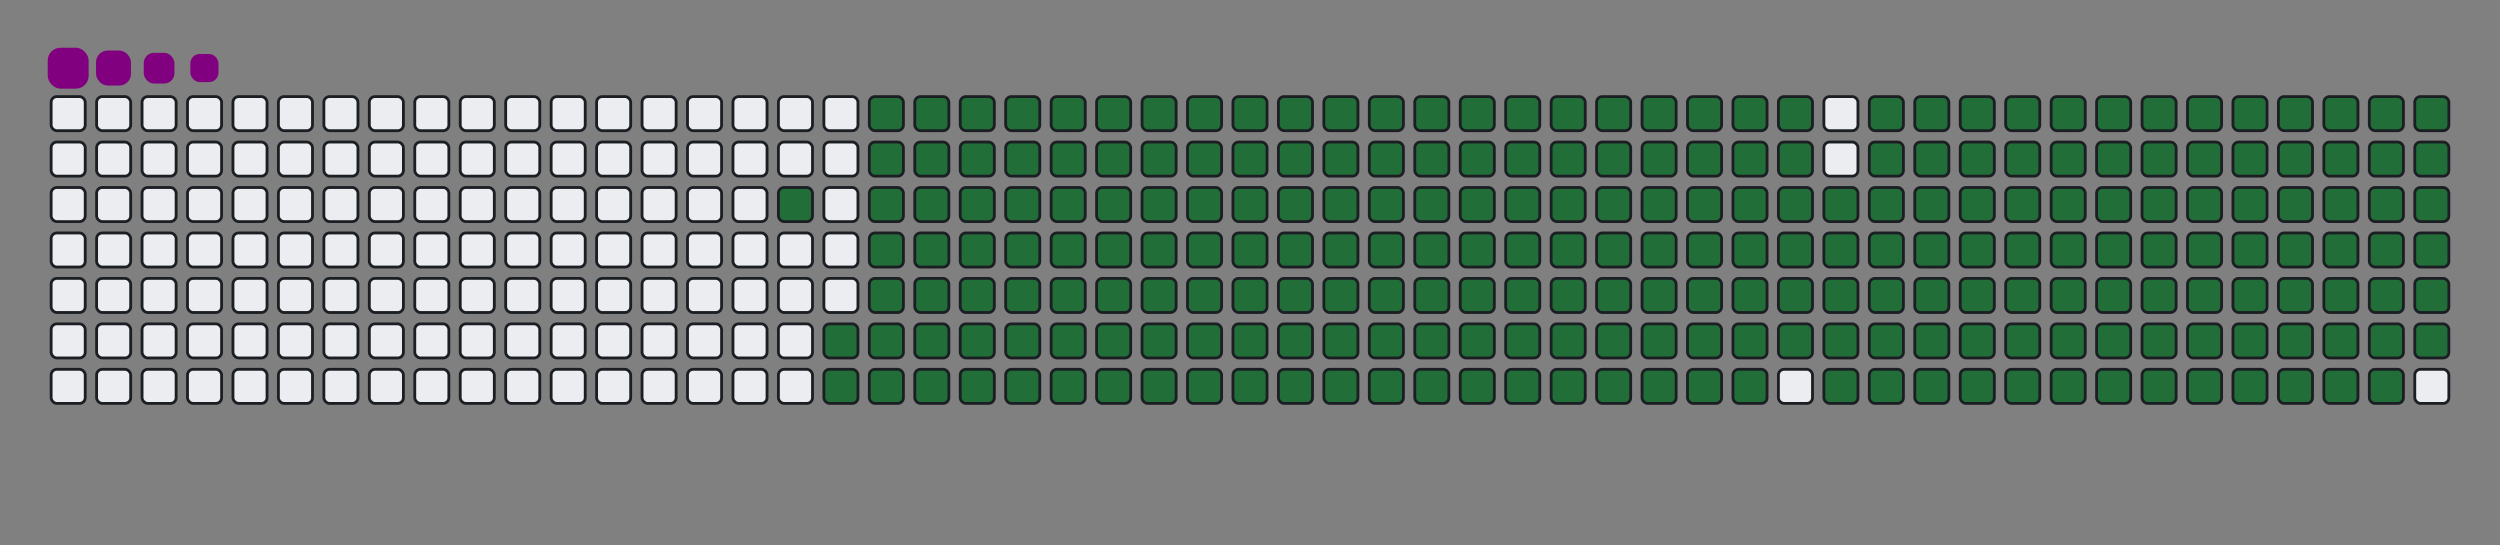<svg viewBox="-16 -32 880 192" width="880" height="192" xmlns="http://www.w3.org/2000/svg"><rect x="-16" y="-32" width="880" height="192" fill="#808080" stroke="none"/><desc>Generated with https://github.com/Platane/snk</desc><style>@keyframes c0{93.72%{fill:#216e39}93.74%,to{fill:#ebedf0}}@keyframes c1{73.03%{fill:#216e39}73.05%,to{fill:#ebedf0}}@keyframes c2{73.34%{fill:#216e39}73.36%,to{fill:#ebedf0}}@keyframes c3{5.95%{fill:#216e39}5.97%,to{fill:#ebedf0}}@keyframes c4{18.8%{fill:#216e39}18.82%,to{fill:#ebedf0}}@keyframes c5{19.11%{fill:#216e39}19.13%,to{fill:#ebedf0}}@keyframes c6{50.15%{fill:#216e39}50.17%,to{fill:#ebedf0}}@keyframes c7{50.46%{fill:#216e39}50.48%,to{fill:#ebedf0}}@keyframes c8{72.72%{fill:#216e39}72.74%,to{fill:#ebedf0}}@keyframes c9{73.66%{fill:#216e39}73.68%,to{fill:#ebedf0}}@keyframes ca{6.26%{fill:#216e39}6.28%,to{fill:#ebedf0}}@keyframes cb{18.49%{fill:#216e39}18.51%,to{fill:#ebedf0}}@keyframes cc{19.43%{fill:#216e39}19.45%,to{fill:#ebedf0}}@keyframes cd{49.83%{fill:#216e39}49.85%,to{fill:#ebedf0}}@keyframes ce{50.77%{fill:#216e39}50.79%,to{fill:#ebedf0}}@keyframes cf{72.4%{fill:#216e39}72.42%,to{fill:#ebedf0}}@keyframes cg{73.97%{fill:#216e39}73.99%,to{fill:#ebedf0}}@keyframes ch{6.57%{fill:#216e39}6.59%,to{fill:#ebedf0}}@keyframes ci{18.17%{fill:#216e39}18.19%,to{fill:#ebedf0}}@keyframes cj{19.74%{fill:#216e39}19.76%,to{fill:#ebedf0}}@keyframes ck{49.52%{fill:#216e39}49.54%,to{fill:#ebedf0}}@keyframes cl{51.09%{fill:#216e39}51.11%,to{fill:#ebedf0}}@keyframes cm{72.09%{fill:#216e39}72.11%,to{fill:#ebedf0}}@keyframes cn{74.28%{fill:#216e39}74.3%,to{fill:#ebedf0}}@keyframes co{6.89%{fill:#216e39}6.91%,to{fill:#ebedf0}}@keyframes cp{17.86%{fill:#216e39}17.88%,to{fill:#ebedf0}}@keyframes cq{20.05%{fill:#216e39}20.07%,to{fill:#ebedf0}}@keyframes cr{49.21%{fill:#216e39}49.23%,to{fill:#ebedf0}}@keyframes cs{51.4%{fill:#216e39}51.42%,to{fill:#ebedf0}}@keyframes ct{71.78%{fill:#216e39}71.8%,to{fill:#ebedf0}}@keyframes cu{74.6%{fill:#216e39}74.62%,to{fill:#ebedf0}}@keyframes cv{7.2%{fill:#216e39}7.22%,to{fill:#ebedf0}}@keyframes cw{17.54%{fill:#216e39}17.56%,to{fill:#ebedf0}}@keyframes cx{20.37%{fill:#216e39}20.39%,to{fill:#ebedf0}}@keyframes cy{48.89%{fill:#216e39}48.91%,to{fill:#ebedf0}}@keyframes cz{51.71%{fill:#216e39}51.73%,to{fill:#ebedf0}}@keyframes c10{71.46%{fill:#216e39}71.48%,to{fill:#ebedf0}}@keyframes c11{74.91%{fill:#216e39}74.93%,to{fill:#ebedf0}}@keyframes c12{7.51%{fill:#216e39}7.53%,to{fill:#ebedf0}}@keyframes c13{17.23%{fill:#216e39}17.25%,to{fill:#ebedf0}}@keyframes c14{20.68%{fill:#216e39}20.7%,to{fill:#ebedf0}}@keyframes c15{48.58%{fill:#216e39}48.6%,to{fill:#ebedf0}}@keyframes c16{52.03%{fill:#216e39}52.05%,to{fill:#ebedf0}}@keyframes c17{71.15%{fill:#216e39}71.17%,to{fill:#ebedf0}}@keyframes c18{75.23%{fill:#216e39}75.25%,to{fill:#ebedf0}}@keyframes c19{7.83%{fill:#216e39}7.85%,to{fill:#ebedf0}}@keyframes c1a{16.92%{fill:#216e39}16.94%,to{fill:#ebedf0}}@keyframes c1b{20.99%{fill:#216e39}21.01%,to{fill:#ebedf0}}@keyframes c1c{48.27%{fill:#216e39}48.29%,to{fill:#ebedf0}}@keyframes c1d{52.34%{fill:#216e39}52.36%,to{fill:#ebedf0}}@keyframes c1e{70.84%{fill:#216e39}70.86%,to{fill:#ebedf0}}@keyframes c1f{75.54%{fill:#216e39}75.56%,to{fill:#ebedf0}}@keyframes c1g{8.14%{fill:#216e39}8.16%,to{fill:#ebedf0}}@keyframes c1h{16.6%{fill:#216e39}16.62%,to{fill:#ebedf0}}@keyframes c1i{21.31%{fill:#216e39}21.33%,to{fill:#ebedf0}}@keyframes c1j{47.95%{fill:#216e39}47.97%,to{fill:#ebedf0}}@keyframes c1k{52.65%{fill:#216e39}52.67%,to{fill:#ebedf0}}@keyframes c1l{70.52%{fill:#216e39}70.54%,to{fill:#ebedf0}}@keyframes c1m{75.85%{fill:#216e39}75.87%,to{fill:#ebedf0}}@keyframes c1n{8.45%{fill:#216e39}8.47%,to{fill:#ebedf0}}@keyframes c1o{16.29%{fill:#216e39}16.31%,to{fill:#ebedf0}}@keyframes c1p{21.62%{fill:#216e39}21.64%,to{fill:#ebedf0}}@keyframes c1q{47.64%{fill:#216e39}47.66%,to{fill:#ebedf0}}@keyframes c1r{52.97%{fill:#216e39}52.99%,to{fill:#ebedf0}}@keyframes c1s{70.21%{fill:#216e39}70.23%,to{fill:#ebedf0}}@keyframes c1t{76.17%{fill:#216e39}76.19%,to{fill:#ebedf0}}@keyframes c1u{8.77%{fill:#216e39}8.79%,to{fill:#ebedf0}}@keyframes c1v{15.98%{fill:#216e39}16%,to{fill:#ebedf0}}@keyframes c1w{21.93%{fill:#216e39}21.95%,to{fill:#ebedf0}}@keyframes c1x{47.33%{fill:#216e39}47.35%,to{fill:#ebedf0}}@keyframes c1y{53.28%{fill:#216e39}53.3%,to{fill:#ebedf0}}@keyframes c1z{69.9%{fill:#216e39}69.92%,to{fill:#ebedf0}}@keyframes c20{76.48%{fill:#216e39}76.5%,to{fill:#ebedf0}}@keyframes c21{9.08%{fill:#216e39}9.1%,to{fill:#ebedf0}}@keyframes c22{15.66%{fill:#216e39}15.68%,to{fill:#ebedf0}}@keyframes c23{22.25%{fill:#216e39}22.27%,to{fill:#ebedf0}}@keyframes c24{47.01%{fill:#216e39}47.03%,to{fill:#ebedf0}}@keyframes c25{53.6%{fill:#216e39}53.62%,to{fill:#ebedf0}}@keyframes c26{69.58%{fill:#216e39}69.6%,to{fill:#ebedf0}}@keyframes c27{76.79%{fill:#216e39}76.81%,to{fill:#ebedf0}}@keyframes c28{9.39%{fill:#216e39}9.41%,to{fill:#ebedf0}}@keyframes c29{15.35%{fill:#216e39}15.37%,to{fill:#ebedf0}}@keyframes c2a{22.56%{fill:#216e39}22.58%,to{fill:#ebedf0}}@keyframes c2b{46.7%{fill:#216e39}46.72%,to{fill:#ebedf0}}@keyframes c2c{53.91%{fill:#216e39}53.93%,to{fill:#ebedf0}}@keyframes c2d{69.27%{fill:#216e39}69.29%,to{fill:#ebedf0}}@keyframes c2e{77.11%{fill:#216e39}77.13%,to{fill:#ebedf0}}@keyframes c2f{9.71%{fill:#216e39}9.73%,to{fill:#ebedf0}}@keyframes c2g{15.04%{fill:#216e39}15.06%,to{fill:#ebedf0}}@keyframes c2h{22.87%{fill:#216e39}22.89%,to{fill:#ebedf0}}@keyframes c2i{46.38%{fill:#216e39}46.4%,to{fill:#ebedf0}}@keyframes c2j{54.22%{fill:#216e39}54.24%,to{fill:#ebedf0}}@keyframes c2k{68.96%{fill:#216e39}68.98%,to{fill:#ebedf0}}@keyframes c2l{77.42%{fill:#216e39}77.44%,to{fill:#ebedf0}}@keyframes c2m{10.02%{fill:#216e39}10.04%,to{fill:#ebedf0}}@keyframes c2n{14.72%{fill:#216e39}14.74%,to{fill:#ebedf0}}@keyframes c2o{23.19%{fill:#216e39}23.21%,to{fill:#ebedf0}}@keyframes c2p{46.07%{fill:#216e39}46.09%,to{fill:#ebedf0}}@keyframes c2q{54.54%{fill:#216e39}54.56%,to{fill:#ebedf0}}@keyframes c2r{68.64%{fill:#216e39}68.66%,to{fill:#ebedf0}}@keyframes c2s{77.73%{fill:#216e39}77.75%,to{fill:#ebedf0}}@keyframes c2t{10.33%{fill:#216e39}10.35%,to{fill:#ebedf0}}@keyframes c2u{14.41%{fill:#216e39}14.43%,to{fill:#ebedf0}}@keyframes c2v{23.5%{fill:#216e39}23.52%,to{fill:#ebedf0}}@keyframes c2w{45.76%{fill:#216e39}45.78%,to{fill:#ebedf0}}@keyframes c2x{54.85%{fill:#216e39}54.87%,to{fill:#ebedf0}}@keyframes c2y{68.33%{fill:#216e39}68.35%,to{fill:#ebedf0}}@keyframes c2z{78.05%{fill:#216e39}78.07%,to{fill:#ebedf0}}@keyframes c30{10.65%{fill:#216e39}10.67%,to{fill:#ebedf0}}@keyframes c31{14.1%{fill:#216e39}14.12%,to{fill:#ebedf0}}@keyframes c32{23.81%{fill:#216e39}23.83%,to{fill:#ebedf0}}@keyframes c33{45.44%{fill:#216e39}45.46%,to{fill:#ebedf0}}@keyframes c34{55.16%{fill:#216e39}55.18%,to{fill:#ebedf0}}@keyframes c35{68.02%{fill:#216e39}68.04%,to{fill:#ebedf0}}@keyframes c36{78.36%{fill:#216e39}78.38%,to{fill:#ebedf0}}@keyframes c37{10.96%{fill:#216e39}10.98%,to{fill:#ebedf0}}@keyframes c38{13.78%{fill:#216e39}13.8%,to{fill:#ebedf0}}@keyframes c39{24.13%{fill:#216e39}24.15%,to{fill:#ebedf0}}@keyframes c3a{45.13%{fill:#216e39}45.15%,to{fill:#ebedf0}}@keyframes c3b{55.48%{fill:#216e39}55.5%,to{fill:#ebedf0}}@keyframes c3c{67.7%{fill:#216e39}67.72%,to{fill:#ebedf0}}@keyframes c3d{78.67%{fill:#216e39}78.69%,to{fill:#ebedf0}}@keyframes c3e{11.28%{fill:#216e39}11.3%,to{fill:#ebedf0}}@keyframes c3f{13.47%{fill:#216e39}13.49%,to{fill:#ebedf0}}@keyframes c3g{24.44%{fill:#216e39}24.46%,to{fill:#ebedf0}}@keyframes c3h{44.82%{fill:#216e39}44.84%,to{fill:#ebedf0}}@keyframes c3i{55.79%{fill:#216e39}55.81%,to{fill:#ebedf0}}@keyframes c3j{67.39%{fill:#216e39}67.41%,to{fill:#ebedf0}}@keyframes c3k{78.99%{fill:#216e39}79.01%,to{fill:#ebedf0}}@keyframes c3l{11.59%{fill:#216e39}11.61%,to{fill:#ebedf0}}@keyframes c3m{13.16%{fill:#216e39}13.18%,to{fill:#ebedf0}}@keyframes c3n{24.75%{fill:#216e39}24.77%,to{fill:#ebedf0}}@keyframes c3o{44.5%{fill:#216e39}44.52%,to{fill:#ebedf0}}@keyframes c3p{56.1%{fill:#216e39}56.12%,to{fill:#ebedf0}}@keyframes c3q{67.07%{fill:#216e39}67.09%,to{fill:#ebedf0}}@keyframes c3r{79.3%{fill:#216e39}79.32%,to{fill:#ebedf0}}@keyframes c3s{11.9%{fill:#216e39}11.92%,to{fill:#ebedf0}}@keyframes c3t{12.84%{fill:#216e39}12.86%,to{fill:#ebedf0}}@keyframes c3u{25.07%{fill:#216e39}25.09%,to{fill:#ebedf0}}@keyframes c3v{44.19%{fill:#216e39}44.21%,to{fill:#ebedf0}}@keyframes c3w{56.42%{fill:#216e39}56.44%,to{fill:#ebedf0}}@keyframes c3x{66.76%{fill:#216e39}66.78%,to{fill:#ebedf0}}@keyframes c3y{79.61%{fill:#216e39}79.63%,to{fill:#ebedf0}}@keyframes c3z{12.22%{fill:#216e39}12.24%,to{fill:#ebedf0}}@keyframes c40{12.53%{fill:#216e39}12.55%,to{fill:#ebedf0}}@keyframes c41{25.38%{fill:#216e39}25.4%,to{fill:#ebedf0}}@keyframes c42{43.88%{fill:#216e39}43.9%,to{fill:#ebedf0}}@keyframes c43{56.73%{fill:#216e39}56.75%,to{fill:#ebedf0}}@keyframes c44{66.45%{fill:#216e39}66.47%,to{fill:#ebedf0}}@keyframes c45{25.7%{fill:#216e39}25.72%,to{fill:#ebedf0}}@keyframes c46{43.56%{fill:#216e39}43.58%,to{fill:#ebedf0}}@keyframes c47{57.04%{fill:#216e39}57.06%,to{fill:#ebedf0}}@keyframes c48{66.13%{fill:#216e39}66.15%,to{fill:#ebedf0}}@keyframes c49{80.24%{fill:#216e39}80.26%,to{fill:#ebedf0}}@keyframes c4a{34.16%{fill:#216e39}34.18%,to{fill:#ebedf0}}@keyframes c4b{34.47%{fill:#216e39}34.49%,to{fill:#ebedf0}}@keyframes c4c{26.01%{fill:#216e39}26.03%,to{fill:#ebedf0}}@keyframes c4d{43.25%{fill:#216e39}43.27%,to{fill:#ebedf0}}@keyframes c4e{57.36%{fill:#216e39}57.38%,to{fill:#ebedf0}}@keyframes c4f{65.82%{fill:#216e39}65.84%,to{fill:#ebedf0}}@keyframes c4g{80.55%{fill:#216e39}80.57%,to{fill:#ebedf0}}@keyframes c4h{33.85%{fill:#216e39}33.87%,to{fill:#ebedf0}}@keyframes c4i{34.79%{fill:#216e39}34.81%,to{fill:#ebedf0}}@keyframes c4j{26.32%{fill:#216e39}26.34%,to{fill:#ebedf0}}@keyframes c4k{42.94%{fill:#216e39}42.96%,to{fill:#ebedf0}}@keyframes c4l{57.67%{fill:#216e39}57.69%,to{fill:#ebedf0}}@keyframes c4m{65.51%{fill:#216e39}65.53%,to{fill:#ebedf0}}@keyframes c4n{80.87%{fill:#216e39}80.89%,to{fill:#ebedf0}}@keyframes c4o{33.53%{fill:#216e39}33.55%,to{fill:#ebedf0}}@keyframes c4p{35.1%{fill:#216e39}35.12%,to{fill:#ebedf0}}@keyframes c4q{26.64%{fill:#216e39}26.66%,to{fill:#ebedf0}}@keyframes c4r{42.62%{fill:#216e39}42.64%,to{fill:#ebedf0}}@keyframes c4s{57.98%{fill:#216e39}58%,to{fill:#ebedf0}}@keyframes c4t{65.19%{fill:#216e39}65.21%,to{fill:#ebedf0}}@keyframes c4u{81.18%{fill:#216e39}81.2%,to{fill:#ebedf0}}@keyframes c4v{33.22%{fill:#216e39}33.24%,to{fill:#ebedf0}}@keyframes c4w{35.41%{fill:#216e39}35.43%,to{fill:#ebedf0}}@keyframes c4x{26.95%{fill:#216e39}26.97%,to{fill:#ebedf0}}@keyframes c4y{42.31%{fill:#216e39}42.33%,to{fill:#ebedf0}}@keyframes c4z{58.3%{fill:#216e39}58.32%,to{fill:#ebedf0}}@keyframes c50{64.88%{fill:#216e39}64.9%,to{fill:#ebedf0}}@keyframes c51{81.49%{fill:#216e39}81.51%,to{fill:#ebedf0}}@keyframes c52{32.91%{fill:#216e39}32.93%,to{fill:#ebedf0}}@keyframes c53{35.73%{fill:#216e39}35.75%,to{fill:#ebedf0}}@keyframes c54{27.26%{fill:#216e39}27.28%,to{fill:#ebedf0}}@keyframes c55{42%{fill:#216e39}42.02%,to{fill:#ebedf0}}@keyframes c56{58.61%{fill:#216e39}58.63%,to{fill:#ebedf0}}@keyframes c57{64.57%{fill:#216e39}64.59%,to{fill:#ebedf0}}@keyframes c58{81.81%{fill:#216e39}81.83%,to{fill:#ebedf0}}@keyframes c59{32.59%{fill:#216e39}32.61%,to{fill:#ebedf0}}@keyframes c5a{36.04%{fill:#216e39}36.06%,to{fill:#ebedf0}}@keyframes c5b{27.58%{fill:#216e39}27.6%,to{fill:#ebedf0}}@keyframes c5c{41.68%{fill:#216e39}41.7%,to{fill:#ebedf0}}@keyframes c5d{58.92%{fill:#216e39}58.94%,to{fill:#ebedf0}}@keyframes c5e{64.25%{fill:#216e39}64.27%,to{fill:#ebedf0}}@keyframes c5f{82.12%{fill:#216e39}82.14%,to{fill:#ebedf0}}@keyframes c5g{32.28%{fill:#216e39}32.3%,to{fill:#ebedf0}}@keyframes c5h{36.35%{fill:#216e39}36.37%,to{fill:#ebedf0}}@keyframes c5i{27.89%{fill:#216e39}27.91%,to{fill:#ebedf0}}@keyframes c5j{41.37%{fill:#216e39}41.39%,to{fill:#ebedf0}}@keyframes c5k{59.24%{fill:#216e39}59.26%,to{fill:#ebedf0}}@keyframes c5l{63.94%{fill:#216e39}63.96%,to{fill:#ebedf0}}@keyframes c5m{82.44%{fill:#216e39}82.46%,to{fill:#ebedf0}}@keyframes c5n{31.96%{fill:#216e39}31.98%,to{fill:#ebedf0}}@keyframes c5o{36.67%{fill:#216e39}36.69%,to{fill:#ebedf0}}@keyframes c5p{28.2%{fill:#216e39}28.22%,to{fill:#ebedf0}}@keyframes c5q{41.06%{fill:#216e39}41.08%,to{fill:#ebedf0}}@keyframes c5r{59.55%{fill:#216e39}59.57%,to{fill:#ebedf0}}@keyframes c5s{63.63%{fill:#216e39}63.65%,to{fill:#ebedf0}}@keyframes c5t{82.75%{fill:#216e39}82.77%,to{fill:#ebedf0}}@keyframes c5u{31.65%{fill:#216e39}31.67%,to{fill:#ebedf0}}@keyframes c5v{36.98%{fill:#216e39}37%,to{fill:#ebedf0}}@keyframes c5w{28.52%{fill:#216e39}28.54%,to{fill:#ebedf0}}@keyframes c5x{40.74%{fill:#216e39}40.76%,to{fill:#ebedf0}}@keyframes c5y{59.86%{fill:#216e39}59.88%,to{fill:#ebedf0}}@keyframes c5z{63.31%{fill:#216e39}63.33%,to{fill:#ebedf0}}@keyframes c60{63%{fill:#216e39}63.02%,to{fill:#ebedf0}}@keyframes c61{31.34%{fill:#216e39}31.36%,to{fill:#ebedf0}}@keyframes c62{37.29%{fill:#216e39}37.31%,to{fill:#ebedf0}}@keyframes c63{28.83%{fill:#216e39}28.85%,to{fill:#ebedf0}}@keyframes c64{40.43%{fill:#216e39}40.45%,to{fill:#ebedf0}}@keyframes c65{60.18%{fill:#216e39}60.2%,to{fill:#ebedf0}}@keyframes c66{60.49%{fill:#216e39}60.51%,to{fill:#ebedf0}}@keyframes c67{62.69%{fill:#216e39}62.71%,to{fill:#ebedf0}}@keyframes c68{31.02%{fill:#216e39}31.04%,to{fill:#ebedf0}}@keyframes c69{37.61%{fill:#216e39}37.63%,to{fill:#ebedf0}}@keyframes c6a{29.14%{fill:#216e39}29.16%,to{fill:#ebedf0}}@keyframes c6b{40.12%{fill:#216e39}40.14%,to{fill:#ebedf0}}@keyframes c6c{39.8%{fill:#216e39}39.82%,to{fill:#ebedf0}}@keyframes c6d{60.81%{fill:#216e39}60.83%,to{fill:#ebedf0}}@keyframes c6e{62.37%{fill:#216e39}62.39%,to{fill:#ebedf0}}@keyframes c6f{30.71%{fill:#216e39}30.73%,to{fill:#ebedf0}}@keyframes c6g{37.92%{fill:#216e39}37.94%,to{fill:#ebedf0}}@keyframes c6h{29.46%{fill:#216e39}29.48%,to{fill:#ebedf0}}@keyframes c6i{38.55%{fill:#216e39}38.57%,to{fill:#ebedf0}}@keyframes c6j{39.49%{fill:#216e39}39.51%,to{fill:#ebedf0}}@keyframes c6k{61.12%{fill:#216e39}61.14%,to{fill:#ebedf0}}@keyframes c6l{62.06%{fill:#216e39}62.08%,to{fill:#ebedf0}}@keyframes c6m{30.4%{fill:#216e39}30.42%,to{fill:#ebedf0}}@keyframes c6n{30.08%{fill:#216e39}30.1%,to{fill:#ebedf0}}@keyframes c6o{29.77%{fill:#216e39}29.79%,to{fill:#ebedf0}}@keyframes c6p{38.86%{fill:#216e39}38.88%,to{fill:#ebedf0}}@keyframes c6q{39.17%{fill:#216e39}39.19%,to{fill:#ebedf0}}@keyframes c6r{61.43%{fill:#216e39}61.45%,to{fill:#ebedf0}}@keyframes u0{5.95%,5.97%,6.26%{transform:scale(0,1)}6.28%,6.57%,6.59%,6.89%{transform:scale(.01,1)}6.91%,7.2%,7.22%,7.51%,7.53%,7.83%{transform:scale(.02,1)}7.85%,8.14%,8.16%,8.45%{transform:scale(.03,1)}8.47%,8.77%,8.79%,9.08%{transform:scale(.04,1)}10.02%,9.1%,9.39%,9.41%,9.71%,9.73%{transform:scale(.05,1)}10.04%,10.33%,10.35%,10.65%{transform:scale(.06,1)}10.67%,10.96%,10.98%,11.28%,11.3%,11.59%{transform:scale(.07,1)}11.61%,11.9%,11.92%,12.22%{transform:scale(.08,1)}12.24%,12.53%,12.55%,12.84%,12.86%,13.16%{transform:scale(.09,1)}13.18%,13.47%,13.49%,13.78%{transform:scale(.1,1)}13.8%,14.1%,14.12%,14.41%,14.43%,14.72%{transform:scale(.11,1)}14.74%,15.04%,15.06%,15.35%{transform:scale(.12,1)}15.37%,15.66%,15.68%,15.98%{transform:scale(.13,1)}16%,16.29%,16.31%,16.6%,16.62%,16.92%{transform:scale(.14,1)}16.94%,17.23%,17.25%,17.54%{transform:scale(.15,1)}17.56%,17.86%,17.88%,18.17%,18.19%,18.49%{transform:scale(.16,1)}18.51%,18.8%,18.82%,19.11%{transform:scale(.17,1)}19.13%,19.43%,19.45%,19.74%,19.76%,20.05%{transform:scale(.18,1)}20.07%,20.37%,20.39%,20.68%{transform:scale(.19,1)}20.7%,20.99%,21.01%,21.31%,21.33%,21.62%{transform:scale(.2,1)}21.64%,21.93%,21.95%,22.25%{transform:scale(.21,1)}22.27%,22.56%,22.58%,22.87%{transform:scale(.22,1)}22.89%,23.19%,23.21%,23.5%,23.52%,23.81%{transform:scale(.23,1)}23.83%,24.13%,24.15%,24.44%{transform:scale(.24,1)}24.46%,24.75%,24.77%,25.07%,25.09%,25.38%{transform:scale(.25,1)}25.4%,25.7%,25.72%,26.01%{transform:scale(.26,1)}26.03%,26.32%,26.34%,26.64%,26.66%,26.95%{transform:scale(.27,1)}26.97%,27.26%,27.28%,27.58%{transform:scale(.28,1)}27.6%,27.89%,27.91%,28.2%{transform:scale(.29,1)}28.22%,28.52%,28.54%,28.83%,28.85%,29.14%{transform:scale(.3,1)}29.16%,29.46%,29.48%,29.77%{transform:scale(.31,1)}29.79%,30.08%,30.1%,30.4%,30.42%,30.71%{transform:scale(.32,1)}30.73%,31.02%,31.04%,31.34%{transform:scale(.33,1)}31.36%,31.65%,31.67%,31.96%,31.98%,32.28%{transform:scale(.34,1)}32.3%,32.59%,32.61%,32.91%{transform:scale(.35,1)}32.93%,33.22%,33.24%,33.53%,33.55%,33.85%{transform:scale(.36,1)}33.87%,34.16%,34.18%,34.47%{transform:scale(.37,1)}34.49%,34.79%,34.81%,35.1%{transform:scale(.38,1)}35.12%,35.41%,35.43%,35.73%,35.75%,36.04%{transform:scale(.39,1)}36.06%,36.35%,36.37%,36.67%{transform:scale(.4,1)}36.69%,36.98%,37%,37.29%,37.31%,37.61%{transform:scale(.41,1)}37.63%,37.92%,37.94%,38.55%{transform:scale(.42,1)}38.57%,38.86%,38.88%,39.17%,39.19%,39.49%{transform:scale(.43,1)}39.51%,39.8%,39.82%,40.12%{transform:scale(.44,1)}40.14%,40.43%,40.45%,40.74%,40.76%,41.06%{transform:scale(.45,1)}41.08%,41.37%,41.39%,41.68%{transform:scale(.46,1)}41.7%,42%,42.02%,42.31%{transform:scale(.47,1)}42.33%,42.62%,42.64%,42.94%,42.96%,43.25%{transform:scale(.48,1)}43.27%,43.56%,43.58%,43.88%{transform:scale(.49,1)}43.9%,44.19%,44.21%,44.5%,44.52%,44.82%{transform:scale(.5,1)}44.84%,45.13%,45.15%,45.44%{transform:scale(.51,1)}45.46%,45.76%,45.78%,46.07%,46.09%,46.38%{transform:scale(.52,1)}46.4%,46.7%,46.72%,47.01%{transform:scale(.53,1)}47.03%,47.33%,47.35%,47.64%{transform:scale(.54,1)}47.66%,47.95%,47.97%,48.27%,48.29%,48.58%{transform:scale(.55,1)}48.6%,48.89%,48.91%,49.21%{transform:scale(.56,1)}49.23%,49.52%,49.54%,49.83%,49.85%,50.15%{transform:scale(.57,1)}50.17%,50.46%,50.48%,50.77%{transform:scale(.58,1)}50.79%,51.09%,51.11%,51.4%,51.42%,51.71%{transform:scale(.59,1)}51.73%,52.03%,52.05%,52.34%{transform:scale(.6,1)}52.36%,52.65%,52.67%,52.97%,52.99%,53.28%{transform:scale(.61,1)}53.3%,53.6%,53.62%,53.91%{transform:scale(.62,1)}53.93%,54.22%,54.24%,54.54%{transform:scale(.63,1)}54.56%,54.85%,54.87%,55.16%,55.18%,55.48%{transform:scale(.64,1)}55.5%,55.79%,55.81%,56.1%{transform:scale(.65,1)}56.12%,56.42%,56.44%,56.73%,56.75%,57.04%{transform:scale(.66,1)}57.06%,57.36%,57.38%,57.67%{transform:scale(.67,1)}57.69%,57.98%,58%,58.3%,58.32%,58.61%{transform:scale(.68,1)}58.63%,58.92%,58.94%,59.24%{transform:scale(.69,1)}59.26%,59.55%,59.57%,59.86%,59.88%,60.18%{transform:scale(.7,1)}60.2%,60.49%,60.51%,60.81%{transform:scale(.71,1)}60.83%,61.12%,61.14%,61.43%{transform:scale(.72,1)}61.45%,62.06%,62.08%,62.37%,62.39%,62.69%{transform:scale(.73,1)}62.71%,63%,63.02%,63.31%{transform:scale(.74,1)}63.33%,63.63%,63.65%,63.94%,63.96%,64.25%{transform:scale(.75,1)}64.27%,64.57%,64.59%,64.88%{transform:scale(.76,1)}64.9%,65.19%,65.21%,65.51%,65.53%,65.82%{transform:scale(.77,1)}65.84%,66.13%,66.15%,66.45%{transform:scale(.78,1)}66.47%,66.76%,66.78%,67.07%{transform:scale(.79,1)}67.09%,67.39%,67.41%,67.7%,67.72%,68.02%{transform:scale(.8,1)}68.04%,68.33%,68.35%,68.64%{transform:scale(.81,1)}68.66%,68.96%,68.98%,69.27%,69.29%,69.58%{transform:scale(.82,1)}69.6%,69.9%,69.92%,70.21%{transform:scale(.83,1)}70.23%,70.52%,70.54%,70.84%,70.86%,71.15%{transform:scale(.84,1)}71.17%,71.46%,71.48%,71.78%{transform:scale(.85,1)}71.8%,72.09%,72.11%,72.4%,72.42%,72.72%{transform:scale(.86,1)}72.74%,73.03%,73.05%,73.34%{transform:scale(.87,1)}73.36%,73.66%,73.68%,73.97%{transform:scale(.88,1)}73.99%,74.28%,74.3%,74.6%,74.62%,74.91%{transform:scale(.89,1)}74.93%,75.23%,75.25%,75.54%{transform:scale(.9,1)}75.56%,75.85%,75.87%,76.17%,76.19%,76.48%{transform:scale(.91,1)}76.5%,76.79%,76.81%,77.11%{transform:scale(.92,1)}77.13%,77.42%,77.44%,77.73%,77.75%,78.05%{transform:scale(.93,1)}78.07%,78.36%,78.38%,78.67%{transform:scale(.94,1)}78.69%,78.99%,79.01%,79.3%,79.32%,79.61%{transform:scale(.95,1)}79.63%,80.24%,80.26%,80.55%{transform:scale(.96,1)}80.57%,80.87%,80.89%,81.18%{transform:scale(.97,1)}81.2%,81.49%,81.51%,81.81%,81.83%,82.12%{transform:scale(.98,1)}82.14%,82.44%,82.46%,82.75%{transform:scale(.99,1)}82.77%,93.72%,93.74%,to{transform:scale(1,1)}}@keyframes s0{0%,99.69%{transform:translate(0,-16px)}.31%{transform:translate(0,0)}12.23%{transform:translate(608px,0)}12.54%{transform:translate(608px,16px)}18.81%{transform:translate(288px,16px)}19.12%{transform:translate(288px,32px)}29.78%{transform:translate(832px,32px)}30.41%{transform:translate(832px,0)}34.17%{transform:translate(640px,0)}34.48%{transform:translate(640px,16px)}37.93%{transform:translate(816px,16px)}38.56%{transform:translate(816px,48px)}38.87%{transform:translate(832px,48px)}39.18%{transform:translate(832px,64px)}39.81%{transform:translate(800px,64px)}40.13%{transform:translate(800px,48px)}50.16%{transform:translate(288px,48px)}50.47%{transform:translate(288px,64px)}60.19%{transform:translate(784px,64px)}60.5%{transform:translate(784px,80px)}61.44%{transform:translate(832px,80px)}61.76%{transform:translate(832px,96px)}63.01%{transform:translate(768px,96px)}63.32%{transform:translate(768px,80px)}73.04%{transform:translate(272px,80px)}73.35%{transform:translate(272px,96px)}82.76%{transform:translate(752px,96px)}84.01%{transform:translate(752px,32px)}96.87%{transform:translate(96px,32px)}97.18%{transform:translate(96px,16px)}97.49%{transform:translate(80px,16px)}97.81%{transform:translate(80px,0)}98.43%{transform:translate(48px,0)}98.75%{transform:translate(48px,-16px)}}@keyframes s1{0%,99.69%{transform:translate(16px,-16px)}.31%{transform:translate(0,-16px)}.63%{transform:translate(0,0)}12.54%{transform:translate(608px,0)}12.85%{transform:translate(608px,16px)}19.12%{transform:translate(288px,16px)}19.44%{transform:translate(288px,32px)}30.09%{transform:translate(832px,32px)}30.72%{transform:translate(832px,0)}34.48%{transform:translate(640px,0)}34.8%{transform:translate(640px,16px)}38.24%{transform:translate(816px,16px)}38.87%{transform:translate(816px,48px)}39.18%{transform:translate(832px,48px)}39.5%{transform:translate(832px,64px)}40.13%{transform:translate(800px,64px)}40.44%{transform:translate(800px,48px)}50.47%{transform:translate(288px,48px)}50.78%{transform:translate(288px,64px)}60.5%{transform:translate(784px,64px)}60.82%{transform:translate(784px,80px)}61.76%{transform:translate(832px,80px)}62.07%{transform:translate(832px,96px)}63.32%{transform:translate(768px,96px)}63.64%{transform:translate(768px,80px)}73.35%{transform:translate(272px,80px)}73.67%{transform:translate(272px,96px)}83.07%{transform:translate(752px,96px)}84.33%{transform:translate(752px,32px)}97.18%{transform:translate(96px,32px)}97.49%{transform:translate(96px,16px)}97.81%{transform:translate(80px,16px)}98.12%{transform:translate(80px,0)}98.75%{transform:translate(48px,0)}99.06%{transform:translate(48px,-16px)}}@keyframes s2{0%,99.69%{transform:translate(32px,-16px)}.63%{transform:translate(0,-16px)}.94%{transform:translate(0,0)}12.85%{transform:translate(608px,0)}13.17%{transform:translate(608px,16px)}19.44%{transform:translate(288px,16px)}19.75%{transform:translate(288px,32px)}30.41%{transform:translate(832px,32px)}31.03%{transform:translate(832px,0)}34.8%{transform:translate(640px,0)}35.11%{transform:translate(640px,16px)}38.56%{transform:translate(816px,16px)}39.18%{transform:translate(816px,48px)}39.5%{transform:translate(832px,48px)}39.81%{transform:translate(832px,64px)}40.44%{transform:translate(800px,64px)}40.75%{transform:translate(800px,48px)}50.78%{transform:translate(288px,48px)}51.1%{transform:translate(288px,64px)}60.82%{transform:translate(784px,64px)}61.13%{transform:translate(784px,80px)}62.07%{transform:translate(832px,80px)}62.38%{transform:translate(832px,96px)}63.64%{transform:translate(768px,96px)}63.95%{transform:translate(768px,80px)}73.67%{transform:translate(272px,80px)}73.98%{transform:translate(272px,96px)}83.39%{transform:translate(752px,96px)}84.64%{transform:translate(752px,32px)}97.49%{transform:translate(96px,32px)}97.81%{transform:translate(96px,16px)}98.12%{transform:translate(80px,16px)}98.43%{transform:translate(80px,0)}99.06%{transform:translate(48px,0)}99.37%{transform:translate(48px,-16px)}}@keyframes s3{0%,99.69%{transform:translate(48px,-16px)}.94%{transform:translate(0,-16px)}1.25%{transform:translate(0,0)}13.17%{transform:translate(608px,0)}13.48%{transform:translate(608px,16px)}19.75%{transform:translate(288px,16px)}20.06%{transform:translate(288px,32px)}30.72%{transform:translate(832px,32px)}31.35%{transform:translate(832px,0)}35.11%{transform:translate(640px,0)}35.42%{transform:translate(640px,16px)}38.87%{transform:translate(816px,16px)}39.5%{transform:translate(816px,48px)}39.81%{transform:translate(832px,48px)}40.13%{transform:translate(832px,64px)}40.75%{transform:translate(800px,64px)}41.07%{transform:translate(800px,48px)}51.1%{transform:translate(288px,48px)}51.41%{transform:translate(288px,64px)}61.13%{transform:translate(784px,64px)}61.44%{transform:translate(784px,80px)}62.38%{transform:translate(832px,80px)}62.7%{transform:translate(832px,96px)}63.95%{transform:translate(768px,96px)}64.26%{transform:translate(768px,80px)}73.98%{transform:translate(272px,80px)}74.29%{transform:translate(272px,96px)}83.7%{transform:translate(752px,96px)}84.95%{transform:translate(752px,32px)}97.81%{transform:translate(96px,32px)}98.12%{transform:translate(96px,16px)}98.43%{transform:translate(80px,16px)}98.75%{transform:translate(80px,0)}99.37%{transform:translate(48px,0)}}:root{--cb:#1b1f230a;--cs:purple;--ce:#ebedf0;--c0:#ebedf0;--c1:#9be9a8;--c2:#40c463;--c3:#30a14e;--c4:#216e39}@media (prefers-color-scheme:dark){:root{--cb:#1b1f230a;--cs:purple;--ce:#161b22;--c1:#01311f;--c2:#034525;--c3:#0f6d31;--c4:#00c647}}.c{shape-rendering:geometricPrecision;fill:#ebedf0;stroke-width:1px;stroke:#1b1f230a;animation:none 31900ms linear infinite}.c.c0{fill:#216e39;animation-name:c0}.c.c1,.c.c2,.c.c3{fill:#216e39;animation-name:c1}.c.c2,.c.c3{animation-name:c2}.c.c3{animation-name:c3}.c.c4,.c.c5,.c.c6{fill:#216e39;animation-name:c4}.c.c5,.c.c6{animation-name:c5}.c.c6{animation-name:c6}.c.c7,.c.c8,.c.c9{fill:#216e39;animation-name:c7}.c.c8,.c.c9{animation-name:c8}.c.c9{animation-name:c9}.c.ca,.c.cb,.c.cc{fill:#216e39;animation-name:ca}.c.cb,.c.cc{animation-name:cb}.c.cc{animation-name:cc}.c.cd,.c.ce,.c.cf{fill:#216e39;animation-name:cd}.c.ce,.c.cf{animation-name:ce}.c.cf{animation-name:cf}.c.cg,.c.ch,.c.ci{fill:#216e39;animation-name:cg}.c.ch,.c.ci{animation-name:ch}.c.ci{animation-name:ci}.c.cj,.c.ck,.c.cl{fill:#216e39;animation-name:cj}.c.ck,.c.cl{animation-name:ck}.c.cl{animation-name:cl}.c.cm,.c.cn,.c.co{fill:#216e39;animation-name:cm}.c.cn,.c.co{animation-name:cn}.c.co{animation-name:co}.c.cp,.c.cq,.c.cr{fill:#216e39;animation-name:cp}.c.cq,.c.cr{animation-name:cq}.c.cr{animation-name:cr}.c.cs,.c.ct,.c.cu{fill:#216e39;animation-name:cs}.c.ct,.c.cu{animation-name:ct}.c.cu{animation-name:cu}.c.cv,.c.cw,.c.cx{fill:#216e39;animation-name:cv}.c.cw,.c.cx{animation-name:cw}.c.cx{animation-name:cx}.c.c10,.c.cy,.c.cz{fill:#216e39;animation-name:cy}.c.c10,.c.cz{animation-name:cz}.c.c10{animation-name:c10}.c.c11,.c.c12,.c.c13{fill:#216e39;animation-name:c11}.c.c12,.c.c13{animation-name:c12}.c.c13{animation-name:c13}.c.c14,.c.c15,.c.c16{fill:#216e39;animation-name:c14}.c.c15,.c.c16{animation-name:c15}.c.c16{animation-name:c16}.c.c17,.c.c18,.c.c19{fill:#216e39;animation-name:c17}.c.c18,.c.c19{animation-name:c18}.c.c19{animation-name:c19}.c.c1a,.c.c1b,.c.c1c{fill:#216e39;animation-name:c1a}.c.c1b,.c.c1c{animation-name:c1b}.c.c1c{animation-name:c1c}.c.c1d,.c.c1e,.c.c1f{fill:#216e39;animation-name:c1d}.c.c1e,.c.c1f{animation-name:c1e}.c.c1f{animation-name:c1f}.c.c1g,.c.c1h,.c.c1i{fill:#216e39;animation-name:c1g}.c.c1h,.c.c1i{animation-name:c1h}.c.c1i{animation-name:c1i}.c.c1j,.c.c1k,.c.c1l{fill:#216e39;animation-name:c1j}.c.c1k,.c.c1l{animation-name:c1k}.c.c1l{animation-name:c1l}.c.c1m,.c.c1n,.c.c1o{fill:#216e39;animation-name:c1m}.c.c1n,.c.c1o{animation-name:c1n}.c.c1o{animation-name:c1o}.c.c1p,.c.c1q,.c.c1r{fill:#216e39;animation-name:c1p}.c.c1q,.c.c1r{animation-name:c1q}.c.c1r{animation-name:c1r}.c.c1s,.c.c1t,.c.c1u{fill:#216e39;animation-name:c1s}.c.c1t,.c.c1u{animation-name:c1t}.c.c1u{animation-name:c1u}.c.c1v,.c.c1w,.c.c1x{fill:#216e39;animation-name:c1v}.c.c1w,.c.c1x{animation-name:c1w}.c.c1x{animation-name:c1x}.c.c1y,.c.c1z,.c.c20{fill:#216e39;animation-name:c1y}.c.c1z,.c.c20{animation-name:c1z}.c.c20{animation-name:c20}.c.c21,.c.c22,.c.c23{fill:#216e39;animation-name:c21}.c.c22,.c.c23{animation-name:c22}.c.c23{animation-name:c23}.c.c24,.c.c25,.c.c26{fill:#216e39;animation-name:c24}.c.c25,.c.c26{animation-name:c25}.c.c26{animation-name:c26}.c.c27,.c.c28,.c.c29{fill:#216e39;animation-name:c27}.c.c28,.c.c29{animation-name:c28}.c.c29{animation-name:c29}.c.c2a,.c.c2b,.c.c2c{fill:#216e39;animation-name:c2a}.c.c2b,.c.c2c{animation-name:c2b}.c.c2c{animation-name:c2c}.c.c2d,.c.c2e,.c.c2f{fill:#216e39;animation-name:c2d}.c.c2e,.c.c2f{animation-name:c2e}.c.c2f{animation-name:c2f}.c.c2g,.c.c2h,.c.c2i{fill:#216e39;animation-name:c2g}.c.c2h,.c.c2i{animation-name:c2h}.c.c2i{animation-name:c2i}.c.c2j,.c.c2k,.c.c2l{fill:#216e39;animation-name:c2j}.c.c2k,.c.c2l{animation-name:c2k}.c.c2l{animation-name:c2l}.c.c2m,.c.c2n,.c.c2o{fill:#216e39;animation-name:c2m}.c.c2n,.c.c2o{animation-name:c2n}.c.c2o{animation-name:c2o}.c.c2p,.c.c2q,.c.c2r{fill:#216e39;animation-name:c2p}.c.c2q,.c.c2r{animation-name:c2q}.c.c2r{animation-name:c2r}.c.c2s,.c.c2t,.c.c2u{fill:#216e39;animation-name:c2s}.c.c2t,.c.c2u{animation-name:c2t}.c.c2u{animation-name:c2u}.c.c2v,.c.c2w,.c.c2x{fill:#216e39;animation-name:c2v}.c.c2w,.c.c2x{animation-name:c2w}.c.c2x{animation-name:c2x}.c.c2y,.c.c2z,.c.c30{fill:#216e39;animation-name:c2y}.c.c2z,.c.c30{animation-name:c2z}.c.c30{animation-name:c30}.c.c31,.c.c32,.c.c33{fill:#216e39;animation-name:c31}.c.c32,.c.c33{animation-name:c32}.c.c33{animation-name:c33}.c.c34,.c.c35,.c.c36{fill:#216e39;animation-name:c34}.c.c35,.c.c36{animation-name:c35}.c.c36{animation-name:c36}.c.c37,.c.c38,.c.c39{fill:#216e39;animation-name:c37}.c.c38,.c.c39{animation-name:c38}.c.c39{animation-name:c39}.c.c3a,.c.c3b,.c.c3c{fill:#216e39;animation-name:c3a}.c.c3b,.c.c3c{animation-name:c3b}.c.c3c{animation-name:c3c}.c.c3d,.c.c3e,.c.c3f{fill:#216e39;animation-name:c3d}.c.c3e,.c.c3f{animation-name:c3e}.c.c3f{animation-name:c3f}.c.c3g,.c.c3h,.c.c3i{fill:#216e39;animation-name:c3g}.c.c3h,.c.c3i{animation-name:c3h}.c.c3i{animation-name:c3i}.c.c3j,.c.c3k,.c.c3l{fill:#216e39;animation-name:c3j}.c.c3k,.c.c3l{animation-name:c3k}.c.c3l{animation-name:c3l}.c.c3m,.c.c3n,.c.c3o{fill:#216e39;animation-name:c3m}.c.c3n,.c.c3o{animation-name:c3n}.c.c3o{animation-name:c3o}.c.c3p,.c.c3q,.c.c3r{fill:#216e39;animation-name:c3p}.c.c3q,.c.c3r{animation-name:c3q}.c.c3r{animation-name:c3r}.c.c3s,.c.c3t,.c.c3u{fill:#216e39;animation-name:c3s}.c.c3t,.c.c3u{animation-name:c3t}.c.c3u{animation-name:c3u}.c.c3v,.c.c3w,.c.c3x{fill:#216e39;animation-name:c3v}.c.c3w,.c.c3x{animation-name:c3w}.c.c3x{animation-name:c3x}.c.c3y,.c.c3z,.c.c40{fill:#216e39;animation-name:c3y}.c.c3z,.c.c40{animation-name:c3z}.c.c40{animation-name:c40}.c.c41,.c.c42,.c.c43{fill:#216e39;animation-name:c41}.c.c42,.c.c43{animation-name:c42}.c.c43{animation-name:c43}.c.c44,.c.c45,.c.c46{fill:#216e39;animation-name:c44}.c.c45,.c.c46{animation-name:c45}.c.c46{animation-name:c46}.c.c47,.c.c48,.c.c49{fill:#216e39;animation-name:c47}.c.c48,.c.c49{animation-name:c48}.c.c49{animation-name:c49}.c.c4a,.c.c4b,.c.c4c{fill:#216e39;animation-name:c4a}.c.c4b,.c.c4c{animation-name:c4b}.c.c4c{animation-name:c4c}.c.c4d,.c.c4e,.c.c4f{fill:#216e39;animation-name:c4d}.c.c4e,.c.c4f{animation-name:c4e}.c.c4f{animation-name:c4f}.c.c4g,.c.c4h,.c.c4i{fill:#216e39;animation-name:c4g}.c.c4h,.c.c4i{animation-name:c4h}.c.c4i{animation-name:c4i}.c.c4j,.c.c4k,.c.c4l{fill:#216e39;animation-name:c4j}.c.c4k,.c.c4l{animation-name:c4k}.c.c4l{animation-name:c4l}.c.c4m,.c.c4n,.c.c4o{fill:#216e39;animation-name:c4m}.c.c4n,.c.c4o{animation-name:c4n}.c.c4o{animation-name:c4o}.c.c4p,.c.c4q,.c.c4r{fill:#216e39;animation-name:c4p}.c.c4q,.c.c4r{animation-name:c4q}.c.c4r{animation-name:c4r}.c.c4s,.c.c4t,.c.c4u{fill:#216e39;animation-name:c4s}.c.c4t,.c.c4u{animation-name:c4t}.c.c4u{animation-name:c4u}.c.c4v,.c.c4w,.c.c4x{fill:#216e39;animation-name:c4v}.c.c4w,.c.c4x{animation-name:c4w}.c.c4x{animation-name:c4x}.c.c4y,.c.c4z,.c.c50{fill:#216e39;animation-name:c4y}.c.c4z,.c.c50{animation-name:c4z}.c.c50{animation-name:c50}.c.c51,.c.c52,.c.c53{fill:#216e39;animation-name:c51}.c.c52,.c.c53{animation-name:c52}.c.c53{animation-name:c53}.c.c54,.c.c55,.c.c56{fill:#216e39;animation-name:c54}.c.c55,.c.c56{animation-name:c55}.c.c56{animation-name:c56}.c.c57,.c.c58,.c.c59{fill:#216e39;animation-name:c57}.c.c58,.c.c59{animation-name:c58}.c.c59{animation-name:c59}.c.c5a,.c.c5b,.c.c5c{fill:#216e39;animation-name:c5a}.c.c5b,.c.c5c{animation-name:c5b}.c.c5c{animation-name:c5c}.c.c5d,.c.c5e,.c.c5f{fill:#216e39;animation-name:c5d}.c.c5e,.c.c5f{animation-name:c5e}.c.c5f{animation-name:c5f}.c.c5g,.c.c5h,.c.c5i{fill:#216e39;animation-name:c5g}.c.c5h,.c.c5i{animation-name:c5h}.c.c5i{animation-name:c5i}.c.c5j,.c.c5k,.c.c5l{fill:#216e39;animation-name:c5j}.c.c5k,.c.c5l{animation-name:c5k}.c.c5l{animation-name:c5l}.c.c5m,.c.c5n,.c.c5o{fill:#216e39;animation-name:c5m}.c.c5n,.c.c5o{animation-name:c5n}.c.c5o{animation-name:c5o}.c.c5p,.c.c5q,.c.c5r{fill:#216e39;animation-name:c5p}.c.c5q,.c.c5r{animation-name:c5q}.c.c5r{animation-name:c5r}.c.c5s,.c.c5t,.c.c5u{fill:#216e39;animation-name:c5s}.c.c5t,.c.c5u{animation-name:c5t}.c.c5u{animation-name:c5u}.c.c5v,.c.c5w,.c.c5x{fill:#216e39;animation-name:c5v}.c.c5w,.c.c5x{animation-name:c5w}.c.c5x{animation-name:c5x}.c.c5y,.c.c5z,.c.c60{fill:#216e39;animation-name:c5y}.c.c5z,.c.c60{animation-name:c5z}.c.c60{animation-name:c60}.c.c61,.c.c62,.c.c63{fill:#216e39;animation-name:c61}.c.c62,.c.c63{animation-name:c62}.c.c63{animation-name:c63}.c.c64,.c.c65,.c.c66{fill:#216e39;animation-name:c64}.c.c65,.c.c66{animation-name:c65}.c.c66{animation-name:c66}.c.c67,.c.c68,.c.c69{fill:#216e39;animation-name:c67}.c.c68,.c.c69{animation-name:c68}.c.c69{animation-name:c69}.c.c6a,.c.c6b,.c.c6c{fill:#216e39;animation-name:c6a}.c.c6b,.c.c6c{animation-name:c6b}.c.c6c{animation-name:c6c}.c.c6d,.c.c6e,.c.c6f{fill:#216e39;animation-name:c6d}.c.c6e,.c.c6f{animation-name:c6e}.c.c6f{animation-name:c6f}.c.c6g,.c.c6h,.c.c6i{fill:#216e39;animation-name:c6g}.c.c6h,.c.c6i{animation-name:c6h}.c.c6i{animation-name:c6i}.c.c6j,.c.c6k,.c.c6l{fill:#216e39;animation-name:c6j}.c.c6k,.c.c6l{animation-name:c6k}.c.c6l{animation-name:c6l}.c.c6m,.c.c6n,.c.c6o{fill:#216e39;animation-name:c6m}.c.c6n,.c.c6o{animation-name:c6n}.c.c6o{animation-name:c6o}.c.c6p,.c.c6q,.c.c6r{fill:#216e39;animation-name:c6p}.c.c6q,.c.c6r{animation-name:c6q}.c.c6r{animation-name:c6r}.s,.u{animation:none linear 31900ms infinite}.u,.u.u0{transform-origin:0 0}.u{transform:scale(0,1)}.u.u0{fill:#216e39;animation-name:u0}.s{shape-rendering:geometricPrecision;fill:purple}.s.s0{transform:translate(0,-16px);animation-name:s0}.s.s1{transform:translate(16px,-16px);animation-name:s1}.s.s2{transform:translate(32px,-16px);animation-name:s2}.s.s3{transform:translate(48px,-16px);animation-name:s3}</style><rect class="c" x="2" y="2" rx="2" ry="2" width="12" height="12"/><rect class="c" x="2" y="18" rx="2" ry="2" width="12" height="12"/><rect class="c" x="2" y="34" rx="2" ry="2" width="12" height="12"/><rect class="c" x="2" y="50" rx="2" ry="2" width="12" height="12"/><rect class="c" x="2" y="66" rx="2" ry="2" width="12" height="12"/><rect class="c" x="2" y="82" rx="2" ry="2" width="12" height="12"/><rect class="c" x="2" y="98" rx="2" ry="2" width="12" height="12"/><rect class="c" x="18" y="2" rx="2" ry="2" width="12" height="12"/><rect class="c" x="18" y="18" rx="2" ry="2" width="12" height="12"/><rect class="c" x="18" y="34" rx="2" ry="2" width="12" height="12"/><rect class="c" x="18" y="50" rx="2" ry="2" width="12" height="12"/><rect class="c" x="18" y="66" rx="2" ry="2" width="12" height="12"/><rect class="c" x="18" y="82" rx="2" ry="2" width="12" height="12"/><rect class="c" x="18" y="98" rx="2" ry="2" width="12" height="12"/><rect class="c" x="34" y="2" rx="2" ry="2" width="12" height="12"/><rect class="c" x="34" y="18" rx="2" ry="2" width="12" height="12"/><rect class="c" x="34" y="34" rx="2" ry="2" width="12" height="12"/><rect class="c" x="34" y="50" rx="2" ry="2" width="12" height="12"/><rect class="c" x="34" y="66" rx="2" ry="2" width="12" height="12"/><rect class="c" x="34" y="82" rx="2" ry="2" width="12" height="12"/><rect class="c" x="34" y="98" rx="2" ry="2" width="12" height="12"/><rect class="c" x="50" y="2" rx="2" ry="2" width="12" height="12"/><rect class="c" x="50" y="18" rx="2" ry="2" width="12" height="12"/><rect class="c" x="50" y="34" rx="2" ry="2" width="12" height="12"/><rect class="c" x="50" y="50" rx="2" ry="2" width="12" height="12"/><rect class="c" x="50" y="66" rx="2" ry="2" width="12" height="12"/><rect class="c" x="50" y="82" rx="2" ry="2" width="12" height="12"/><rect class="c" x="50" y="98" rx="2" ry="2" width="12" height="12"/><rect class="c" x="66" y="2" rx="2" ry="2" width="12" height="12"/><rect class="c" x="66" y="18" rx="2" ry="2" width="12" height="12"/><rect class="c" x="66" y="34" rx="2" ry="2" width="12" height="12"/><rect class="c" x="66" y="50" rx="2" ry="2" width="12" height="12"/><rect class="c" x="66" y="66" rx="2" ry="2" width="12" height="12"/><rect class="c" x="66" y="82" rx="2" ry="2" width="12" height="12"/><rect class="c" x="66" y="98" rx="2" ry="2" width="12" height="12"/><rect class="c" x="82" y="2" rx="2" ry="2" width="12" height="12"/><rect class="c" x="82" y="18" rx="2" ry="2" width="12" height="12"/><rect class="c" x="82" y="34" rx="2" ry="2" width="12" height="12"/><rect class="c" x="82" y="50" rx="2" ry="2" width="12" height="12"/><rect class="c" x="82" y="66" rx="2" ry="2" width="12" height="12"/><rect class="c" x="82" y="82" rx="2" ry="2" width="12" height="12"/><rect class="c" x="82" y="98" rx="2" ry="2" width="12" height="12"/><rect class="c" x="98" y="2" rx="2" ry="2" width="12" height="12"/><rect class="c" x="98" y="18" rx="2" ry="2" width="12" height="12"/><rect class="c" x="98" y="34" rx="2" ry="2" width="12" height="12"/><rect class="c" x="98" y="50" rx="2" ry="2" width="12" height="12"/><rect class="c" x="98" y="66" rx="2" ry="2" width="12" height="12"/><rect class="c" x="98" y="82" rx="2" ry="2" width="12" height="12"/><rect class="c" x="98" y="98" rx="2" ry="2" width="12" height="12"/><rect class="c" x="114" y="2" rx="2" ry="2" width="12" height="12"/><rect class="c" x="114" y="18" rx="2" ry="2" width="12" height="12"/><rect class="c" x="114" y="34" rx="2" ry="2" width="12" height="12"/><rect class="c" x="114" y="50" rx="2" ry="2" width="12" height="12"/><rect class="c" x="114" y="66" rx="2" ry="2" width="12" height="12"/><rect class="c" x="114" y="82" rx="2" ry="2" width="12" height="12"/><rect class="c" x="114" y="98" rx="2" ry="2" width="12" height="12"/><rect class="c" x="130" y="2" rx="2" ry="2" width="12" height="12"/><rect class="c" x="130" y="18" rx="2" ry="2" width="12" height="12"/><rect class="c" x="130" y="34" rx="2" ry="2" width="12" height="12"/><rect class="c" x="130" y="50" rx="2" ry="2" width="12" height="12"/><rect class="c" x="130" y="66" rx="2" ry="2" width="12" height="12"/><rect class="c" x="130" y="82" rx="2" ry="2" width="12" height="12"/><rect class="c" x="130" y="98" rx="2" ry="2" width="12" height="12"/><rect class="c" x="146" y="2" rx="2" ry="2" width="12" height="12"/><rect class="c" x="146" y="18" rx="2" ry="2" width="12" height="12"/><rect class="c" x="146" y="34" rx="2" ry="2" width="12" height="12"/><rect class="c" x="146" y="50" rx="2" ry="2" width="12" height="12"/><rect class="c" x="146" y="66" rx="2" ry="2" width="12" height="12"/><rect class="c" x="146" y="82" rx="2" ry="2" width="12" height="12"/><rect class="c" x="146" y="98" rx="2" ry="2" width="12" height="12"/><rect class="c" x="162" y="2" rx="2" ry="2" width="12" height="12"/><rect class="c" x="162" y="18" rx="2" ry="2" width="12" height="12"/><rect class="c" x="162" y="34" rx="2" ry="2" width="12" height="12"/><rect class="c" x="162" y="50" rx="2" ry="2" width="12" height="12"/><rect class="c" x="162" y="66" rx="2" ry="2" width="12" height="12"/><rect class="c" x="162" y="82" rx="2" ry="2" width="12" height="12"/><rect class="c" x="162" y="98" rx="2" ry="2" width="12" height="12"/><rect class="c" x="178" y="2" rx="2" ry="2" width="12" height="12"/><rect class="c" x="178" y="18" rx="2" ry="2" width="12" height="12"/><rect class="c" x="178" y="34" rx="2" ry="2" width="12" height="12"/><rect class="c" x="178" y="50" rx="2" ry="2" width="12" height="12"/><rect class="c" x="178" y="66" rx="2" ry="2" width="12" height="12"/><rect class="c" x="178" y="82" rx="2" ry="2" width="12" height="12"/><rect class="c" x="178" y="98" rx="2" ry="2" width="12" height="12"/><rect class="c" x="194" y="2" rx="2" ry="2" width="12" height="12"/><rect class="c" x="194" y="18" rx="2" ry="2" width="12" height="12"/><rect class="c" x="194" y="34" rx="2" ry="2" width="12" height="12"/><rect class="c" x="194" y="50" rx="2" ry="2" width="12" height="12"/><rect class="c" x="194" y="66" rx="2" ry="2" width="12" height="12"/><rect class="c" x="194" y="82" rx="2" ry="2" width="12" height="12"/><rect class="c" x="194" y="98" rx="2" ry="2" width="12" height="12"/><rect class="c" x="210" y="2" rx="2" ry="2" width="12" height="12"/><rect class="c" x="210" y="18" rx="2" ry="2" width="12" height="12"/><rect class="c" x="210" y="34" rx="2" ry="2" width="12" height="12"/><rect class="c" x="210" y="50" rx="2" ry="2" width="12" height="12"/><rect class="c" x="210" y="66" rx="2" ry="2" width="12" height="12"/><rect class="c" x="210" y="82" rx="2" ry="2" width="12" height="12"/><rect class="c" x="210" y="98" rx="2" ry="2" width="12" height="12"/><rect class="c" x="226" y="2" rx="2" ry="2" width="12" height="12"/><rect class="c" x="226" y="18" rx="2" ry="2" width="12" height="12"/><rect class="c" x="226" y="34" rx="2" ry="2" width="12" height="12"/><rect class="c" x="226" y="50" rx="2" ry="2" width="12" height="12"/><rect class="c" x="226" y="66" rx="2" ry="2" width="12" height="12"/><rect class="c" x="226" y="82" rx="2" ry="2" width="12" height="12"/><rect class="c" x="226" y="98" rx="2" ry="2" width="12" height="12"/><rect class="c" x="242" y="2" rx="2" ry="2" width="12" height="12"/><rect class="c" x="242" y="18" rx="2" ry="2" width="12" height="12"/><rect class="c" x="242" y="34" rx="2" ry="2" width="12" height="12"/><rect class="c" x="242" y="50" rx="2" ry="2" width="12" height="12"/><rect class="c" x="242" y="66" rx="2" ry="2" width="12" height="12"/><rect class="c" x="242" y="82" rx="2" ry="2" width="12" height="12"/><rect class="c" x="242" y="98" rx="2" ry="2" width="12" height="12"/><rect class="c" x="258" y="2" rx="2" ry="2" width="12" height="12"/><rect class="c" x="258" y="18" rx="2" ry="2" width="12" height="12"/><rect class="c c0" x="258" y="34" rx="2" ry="2" width="12" height="12"/><rect class="c" x="258" y="50" rx="2" ry="2" width="12" height="12"/><rect class="c" x="258" y="66" rx="2" ry="2" width="12" height="12"/><rect class="c" x="258" y="82" rx="2" ry="2" width="12" height="12"/><rect class="c" x="258" y="98" rx="2" ry="2" width="12" height="12"/><rect class="c" x="274" y="2" rx="2" ry="2" width="12" height="12"/><rect class="c" x="274" y="18" rx="2" ry="2" width="12" height="12"/><rect class="c" x="274" y="34" rx="2" ry="2" width="12" height="12"/><rect class="c" x="274" y="50" rx="2" ry="2" width="12" height="12"/><rect class="c" x="274" y="66" rx="2" ry="2" width="12" height="12"/><rect class="c c1" x="274" y="82" rx="2" ry="2" width="12" height="12"/><rect class="c c2" x="274" y="98" rx="2" ry="2" width="12" height="12"/><rect class="c c3" x="290" y="2" rx="2" ry="2" width="12" height="12"/><rect class="c c4" x="290" y="18" rx="2" ry="2" width="12" height="12"/><rect class="c c5" x="290" y="34" rx="2" ry="2" width="12" height="12"/><rect class="c c6" x="290" y="50" rx="2" ry="2" width="12" height="12"/><rect class="c c7" x="290" y="66" rx="2" ry="2" width="12" height="12"/><rect class="c c8" x="290" y="82" rx="2" ry="2" width="12" height="12"/><rect class="c c9" x="290" y="98" rx="2" ry="2" width="12" height="12"/><rect class="c ca" x="306" y="2" rx="2" ry="2" width="12" height="12"/><rect class="c cb" x="306" y="18" rx="2" ry="2" width="12" height="12"/><rect class="c cc" x="306" y="34" rx="2" ry="2" width="12" height="12"/><rect class="c cd" x="306" y="50" rx="2" ry="2" width="12" height="12"/><rect class="c ce" x="306" y="66" rx="2" ry="2" width="12" height="12"/><rect class="c cf" x="306" y="82" rx="2" ry="2" width="12" height="12"/><rect class="c cg" x="306" y="98" rx="2" ry="2" width="12" height="12"/><rect class="c ch" x="322" y="2" rx="2" ry="2" width="12" height="12"/><rect class="c ci" x="322" y="18" rx="2" ry="2" width="12" height="12"/><rect class="c cj" x="322" y="34" rx="2" ry="2" width="12" height="12"/><rect class="c ck" x="322" y="50" rx="2" ry="2" width="12" height="12"/><rect class="c cl" x="322" y="66" rx="2" ry="2" width="12" height="12"/><rect class="c cm" x="322" y="82" rx="2" ry="2" width="12" height="12"/><rect class="c cn" x="322" y="98" rx="2" ry="2" width="12" height="12"/><rect class="c co" x="338" y="2" rx="2" ry="2" width="12" height="12"/><rect class="c cp" x="338" y="18" rx="2" ry="2" width="12" height="12"/><rect class="c cq" x="338" y="34" rx="2" ry="2" width="12" height="12"/><rect class="c cr" x="338" y="50" rx="2" ry="2" width="12" height="12"/><rect class="c cs" x="338" y="66" rx="2" ry="2" width="12" height="12"/><rect class="c ct" x="338" y="82" rx="2" ry="2" width="12" height="12"/><rect class="c cu" x="338" y="98" rx="2" ry="2" width="12" height="12"/><rect class="c cv" x="354" y="2" rx="2" ry="2" width="12" height="12"/><rect class="c cw" x="354" y="18" rx="2" ry="2" width="12" height="12"/><rect class="c cx" x="354" y="34" rx="2" ry="2" width="12" height="12"/><rect class="c cy" x="354" y="50" rx="2" ry="2" width="12" height="12"/><rect class="c cz" x="354" y="66" rx="2" ry="2" width="12" height="12"/><rect class="c c10" x="354" y="82" rx="2" ry="2" width="12" height="12"/><rect class="c c11" x="354" y="98" rx="2" ry="2" width="12" height="12"/><rect class="c c12" x="370" y="2" rx="2" ry="2" width="12" height="12"/><rect class="c c13" x="370" y="18" rx="2" ry="2" width="12" height="12"/><rect class="c c14" x="370" y="34" rx="2" ry="2" width="12" height="12"/><rect class="c c15" x="370" y="50" rx="2" ry="2" width="12" height="12"/><rect class="c c16" x="370" y="66" rx="2" ry="2" width="12" height="12"/><rect class="c c17" x="370" y="82" rx="2" ry="2" width="12" height="12"/><rect class="c c18" x="370" y="98" rx="2" ry="2" width="12" height="12"/><rect class="c c19" x="386" y="2" rx="2" ry="2" width="12" height="12"/><rect class="c c1a" x="386" y="18" rx="2" ry="2" width="12" height="12"/><rect class="c c1b" x="386" y="34" rx="2" ry="2" width="12" height="12"/><rect class="c c1c" x="386" y="50" rx="2" ry="2" width="12" height="12"/><rect class="c c1d" x="386" y="66" rx="2" ry="2" width="12" height="12"/><rect class="c c1e" x="386" y="82" rx="2" ry="2" width="12" height="12"/><rect class="c c1f" x="386" y="98" rx="2" ry="2" width="12" height="12"/><rect class="c c1g" x="402" y="2" rx="2" ry="2" width="12" height="12"/><rect class="c c1h" x="402" y="18" rx="2" ry="2" width="12" height="12"/><rect class="c c1i" x="402" y="34" rx="2" ry="2" width="12" height="12"/><rect class="c c1j" x="402" y="50" rx="2" ry="2" width="12" height="12"/><rect class="c c1k" x="402" y="66" rx="2" ry="2" width="12" height="12"/><rect class="c c1l" x="402" y="82" rx="2" ry="2" width="12" height="12"/><rect class="c c1m" x="402" y="98" rx="2" ry="2" width="12" height="12"/><rect class="c c1n" x="418" y="2" rx="2" ry="2" width="12" height="12"/><rect class="c c1o" x="418" y="18" rx="2" ry="2" width="12" height="12"/><rect class="c c1p" x="418" y="34" rx="2" ry="2" width="12" height="12"/><rect class="c c1q" x="418" y="50" rx="2" ry="2" width="12" height="12"/><rect class="c c1r" x="418" y="66" rx="2" ry="2" width="12" height="12"/><rect class="c c1s" x="418" y="82" rx="2" ry="2" width="12" height="12"/><rect class="c c1t" x="418" y="98" rx="2" ry="2" width="12" height="12"/><rect class="c c1u" x="434" y="2" rx="2" ry="2" width="12" height="12"/><rect class="c c1v" x="434" y="18" rx="2" ry="2" width="12" height="12"/><rect class="c c1w" x="434" y="34" rx="2" ry="2" width="12" height="12"/><rect class="c c1x" x="434" y="50" rx="2" ry="2" width="12" height="12"/><rect class="c c1y" x="434" y="66" rx="2" ry="2" width="12" height="12"/><rect class="c c1z" x="434" y="82" rx="2" ry="2" width="12" height="12"/><rect class="c c20" x="434" y="98" rx="2" ry="2" width="12" height="12"/><rect class="c c21" x="450" y="2" rx="2" ry="2" width="12" height="12"/><rect class="c c22" x="450" y="18" rx="2" ry="2" width="12" height="12"/><rect class="c c23" x="450" y="34" rx="2" ry="2" width="12" height="12"/><rect class="c c24" x="450" y="50" rx="2" ry="2" width="12" height="12"/><rect class="c c25" x="450" y="66" rx="2" ry="2" width="12" height="12"/><rect class="c c26" x="450" y="82" rx="2" ry="2" width="12" height="12"/><rect class="c c27" x="450" y="98" rx="2" ry="2" width="12" height="12"/><rect class="c c28" x="466" y="2" rx="2" ry="2" width="12" height="12"/><rect class="c c29" x="466" y="18" rx="2" ry="2" width="12" height="12"/><rect class="c c2a" x="466" y="34" rx="2" ry="2" width="12" height="12"/><rect class="c c2b" x="466" y="50" rx="2" ry="2" width="12" height="12"/><rect class="c c2c" x="466" y="66" rx="2" ry="2" width="12" height="12"/><rect class="c c2d" x="466" y="82" rx="2" ry="2" width="12" height="12"/><rect class="c c2e" x="466" y="98" rx="2" ry="2" width="12" height="12"/><rect class="c c2f" x="482" y="2" rx="2" ry="2" width="12" height="12"/><rect class="c c2g" x="482" y="18" rx="2" ry="2" width="12" height="12"/><rect class="c c2h" x="482" y="34" rx="2" ry="2" width="12" height="12"/><rect class="c c2i" x="482" y="50" rx="2" ry="2" width="12" height="12"/><rect class="c c2j" x="482" y="66" rx="2" ry="2" width="12" height="12"/><rect class="c c2k" x="482" y="82" rx="2" ry="2" width="12" height="12"/><rect class="c c2l" x="482" y="98" rx="2" ry="2" width="12" height="12"/><rect class="c c2m" x="498" y="2" rx="2" ry="2" width="12" height="12"/><rect class="c c2n" x="498" y="18" rx="2" ry="2" width="12" height="12"/><rect class="c c2o" x="498" y="34" rx="2" ry="2" width="12" height="12"/><rect class="c c2p" x="498" y="50" rx="2" ry="2" width="12" height="12"/><rect class="c c2q" x="498" y="66" rx="2" ry="2" width="12" height="12"/><rect class="c c2r" x="498" y="82" rx="2" ry="2" width="12" height="12"/><rect class="c c2s" x="498" y="98" rx="2" ry="2" width="12" height="12"/><rect class="c c2t" x="514" y="2" rx="2" ry="2" width="12" height="12"/><rect class="c c2u" x="514" y="18" rx="2" ry="2" width="12" height="12"/><rect class="c c2v" x="514" y="34" rx="2" ry="2" width="12" height="12"/><rect class="c c2w" x="514" y="50" rx="2" ry="2" width="12" height="12"/><rect class="c c2x" x="514" y="66" rx="2" ry="2" width="12" height="12"/><rect class="c c2y" x="514" y="82" rx="2" ry="2" width="12" height="12"/><rect class="c c2z" x="514" y="98" rx="2" ry="2" width="12" height="12"/><rect class="c c30" x="530" y="2" rx="2" ry="2" width="12" height="12"/><rect class="c c31" x="530" y="18" rx="2" ry="2" width="12" height="12"/><rect class="c c32" x="530" y="34" rx="2" ry="2" width="12" height="12"/><rect class="c c33" x="530" y="50" rx="2" ry="2" width="12" height="12"/><rect class="c c34" x="530" y="66" rx="2" ry="2" width="12" height="12"/><rect class="c c35" x="530" y="82" rx="2" ry="2" width="12" height="12"/><rect class="c c36" x="530" y="98" rx="2" ry="2" width="12" height="12"/><rect class="c c37" x="546" y="2" rx="2" ry="2" width="12" height="12"/><rect class="c c38" x="546" y="18" rx="2" ry="2" width="12" height="12"/><rect class="c c39" x="546" y="34" rx="2" ry="2" width="12" height="12"/><rect class="c c3a" x="546" y="50" rx="2" ry="2" width="12" height="12"/><rect class="c c3b" x="546" y="66" rx="2" ry="2" width="12" height="12"/><rect class="c c3c" x="546" y="82" rx="2" ry="2" width="12" height="12"/><rect class="c c3d" x="546" y="98" rx="2" ry="2" width="12" height="12"/><rect class="c c3e" x="562" y="2" rx="2" ry="2" width="12" height="12"/><rect class="c c3f" x="562" y="18" rx="2" ry="2" width="12" height="12"/><rect class="c c3g" x="562" y="34" rx="2" ry="2" width="12" height="12"/><rect class="c c3h" x="562" y="50" rx="2" ry="2" width="12" height="12"/><rect class="c c3i" x="562" y="66" rx="2" ry="2" width="12" height="12"/><rect class="c c3j" x="562" y="82" rx="2" ry="2" width="12" height="12"/><rect class="c c3k" x="562" y="98" rx="2" ry="2" width="12" height="12"/><rect class="c c3l" x="578" y="2" rx="2" ry="2" width="12" height="12"/><rect class="c c3m" x="578" y="18" rx="2" ry="2" width="12" height="12"/><rect class="c c3n" x="578" y="34" rx="2" ry="2" width="12" height="12"/><rect class="c c3o" x="578" y="50" rx="2" ry="2" width="12" height="12"/><rect class="c c3p" x="578" y="66" rx="2" ry="2" width="12" height="12"/><rect class="c c3q" x="578" y="82" rx="2" ry="2" width="12" height="12"/><rect class="c c3r" x="578" y="98" rx="2" ry="2" width="12" height="12"/><rect class="c c3s" x="594" y="2" rx="2" ry="2" width="12" height="12"/><rect class="c c3t" x="594" y="18" rx="2" ry="2" width="12" height="12"/><rect class="c c3u" x="594" y="34" rx="2" ry="2" width="12" height="12"/><rect class="c c3v" x="594" y="50" rx="2" ry="2" width="12" height="12"/><rect class="c c3w" x="594" y="66" rx="2" ry="2" width="12" height="12"/><rect class="c c3x" x="594" y="82" rx="2" ry="2" width="12" height="12"/><rect class="c c3y" x="594" y="98" rx="2" ry="2" width="12" height="12"/><rect class="c c3z" x="610" y="2" rx="2" ry="2" width="12" height="12"/><rect class="c c40" x="610" y="18" rx="2" ry="2" width="12" height="12"/><rect class="c c41" x="610" y="34" rx="2" ry="2" width="12" height="12"/><rect class="c c42" x="610" y="50" rx="2" ry="2" width="12" height="12"/><rect class="c c43" x="610" y="66" rx="2" ry="2" width="12" height="12"/><rect class="c c44" x="610" y="82" rx="2" ry="2" width="12" height="12"/><rect class="c" x="610" y="98" rx="2" ry="2" width="12" height="12"/><rect class="c" x="626" y="2" rx="2" ry="2" width="12" height="12"/><rect class="c" x="626" y="18" rx="2" ry="2" width="12" height="12"/><rect class="c c45" x="626" y="34" rx="2" ry="2" width="12" height="12"/><rect class="c c46" x="626" y="50" rx="2" ry="2" width="12" height="12"/><rect class="c c47" x="626" y="66" rx="2" ry="2" width="12" height="12"/><rect class="c c48" x="626" y="82" rx="2" ry="2" width="12" height="12"/><rect class="c c49" x="626" y="98" rx="2" ry="2" width="12" height="12"/><rect class="c c4a" x="642" y="2" rx="2" ry="2" width="12" height="12"/><rect class="c c4b" x="642" y="18" rx="2" ry="2" width="12" height="12"/><rect class="c c4c" x="642" y="34" rx="2" ry="2" width="12" height="12"/><rect class="c c4d" x="642" y="50" rx="2" ry="2" width="12" height="12"/><rect class="c c4e" x="642" y="66" rx="2" ry="2" width="12" height="12"/><rect class="c c4f" x="642" y="82" rx="2" ry="2" width="12" height="12"/><rect class="c c4g" x="642" y="98" rx="2" ry="2" width="12" height="12"/><rect class="c c4h" x="658" y="2" rx="2" ry="2" width="12" height="12"/><rect class="c c4i" x="658" y="18" rx="2" ry="2" width="12" height="12"/><rect class="c c4j" x="658" y="34" rx="2" ry="2" width="12" height="12"/><rect class="c c4k" x="658" y="50" rx="2" ry="2" width="12" height="12"/><rect class="c c4l" x="658" y="66" rx="2" ry="2" width="12" height="12"/><rect class="c c4m" x="658" y="82" rx="2" ry="2" width="12" height="12"/><rect class="c c4n" x="658" y="98" rx="2" ry="2" width="12" height="12"/><rect class="c c4o" x="674" y="2" rx="2" ry="2" width="12" height="12"/><rect class="c c4p" x="674" y="18" rx="2" ry="2" width="12" height="12"/><rect class="c c4q" x="674" y="34" rx="2" ry="2" width="12" height="12"/><rect class="c c4r" x="674" y="50" rx="2" ry="2" width="12" height="12"/><rect class="c c4s" x="674" y="66" rx="2" ry="2" width="12" height="12"/><rect class="c c4t" x="674" y="82" rx="2" ry="2" width="12" height="12"/><rect class="c c4u" x="674" y="98" rx="2" ry="2" width="12" height="12"/><rect class="c c4v" x="690" y="2" rx="2" ry="2" width="12" height="12"/><rect class="c c4w" x="690" y="18" rx="2" ry="2" width="12" height="12"/><rect class="c c4x" x="690" y="34" rx="2" ry="2" width="12" height="12"/><rect class="c c4y" x="690" y="50" rx="2" ry="2" width="12" height="12"/><rect class="c c4z" x="690" y="66" rx="2" ry="2" width="12" height="12"/><rect class="c c50" x="690" y="82" rx="2" ry="2" width="12" height="12"/><rect class="c c51" x="690" y="98" rx="2" ry="2" width="12" height="12"/><rect class="c c52" x="706" y="2" rx="2" ry="2" width="12" height="12"/><rect class="c c53" x="706" y="18" rx="2" ry="2" width="12" height="12"/><rect class="c c54" x="706" y="34" rx="2" ry="2" width="12" height="12"/><rect class="c c55" x="706" y="50" rx="2" ry="2" width="12" height="12"/><rect class="c c56" x="706" y="66" rx="2" ry="2" width="12" height="12"/><rect class="c c57" x="706" y="82" rx="2" ry="2" width="12" height="12"/><rect class="c c58" x="706" y="98" rx="2" ry="2" width="12" height="12"/><rect class="c c59" x="722" y="2" rx="2" ry="2" width="12" height="12"/><rect class="c c5a" x="722" y="18" rx="2" ry="2" width="12" height="12"/><rect class="c c5b" x="722" y="34" rx="2" ry="2" width="12" height="12"/><rect class="c c5c" x="722" y="50" rx="2" ry="2" width="12" height="12"/><rect class="c c5d" x="722" y="66" rx="2" ry="2" width="12" height="12"/><rect class="c c5e" x="722" y="82" rx="2" ry="2" width="12" height="12"/><rect class="c c5f" x="722" y="98" rx="2" ry="2" width="12" height="12"/><rect class="c c5g" x="738" y="2" rx="2" ry="2" width="12" height="12"/><rect class="c c5h" x="738" y="18" rx="2" ry="2" width="12" height="12"/><rect class="c c5i" x="738" y="34" rx="2" ry="2" width="12" height="12"/><rect class="c c5j" x="738" y="50" rx="2" ry="2" width="12" height="12"/><rect class="c c5k" x="738" y="66" rx="2" ry="2" width="12" height="12"/><rect class="c c5l" x="738" y="82" rx="2" ry="2" width="12" height="12"/><rect class="c c5m" x="738" y="98" rx="2" ry="2" width="12" height="12"/><rect class="c c5n" x="754" y="2" rx="2" ry="2" width="12" height="12"/><rect class="c c5o" x="754" y="18" rx="2" ry="2" width="12" height="12"/><rect class="c c5p" x="754" y="34" rx="2" ry="2" width="12" height="12"/><rect class="c c5q" x="754" y="50" rx="2" ry="2" width="12" height="12"/><rect class="c c5r" x="754" y="66" rx="2" ry="2" width="12" height="12"/><rect class="c c5s" x="754" y="82" rx="2" ry="2" width="12" height="12"/><rect class="c c5t" x="754" y="98" rx="2" ry="2" width="12" height="12"/><rect class="c c5u" x="770" y="2" rx="2" ry="2" width="12" height="12"/><rect class="c c5v" x="770" y="18" rx="2" ry="2" width="12" height="12"/><rect class="c c5w" x="770" y="34" rx="2" ry="2" width="12" height="12"/><rect class="c c5x" x="770" y="50" rx="2" ry="2" width="12" height="12"/><rect class="c c5y" x="770" y="66" rx="2" ry="2" width="12" height="12"/><rect class="c c5z" x="770" y="82" rx="2" ry="2" width="12" height="12"/><rect class="c c60" x="770" y="98" rx="2" ry="2" width="12" height="12"/><rect class="c c61" x="786" y="2" rx="2" ry="2" width="12" height="12"/><rect class="c c62" x="786" y="18" rx="2" ry="2" width="12" height="12"/><rect class="c c63" x="786" y="34" rx="2" ry="2" width="12" height="12"/><rect class="c c64" x="786" y="50" rx="2" ry="2" width="12" height="12"/><rect class="c c65" x="786" y="66" rx="2" ry="2" width="12" height="12"/><rect class="c c66" x="786" y="82" rx="2" ry="2" width="12" height="12"/><rect class="c c67" x="786" y="98" rx="2" ry="2" width="12" height="12"/><rect class="c c68" x="802" y="2" rx="2" ry="2" width="12" height="12"/><rect class="c c69" x="802" y="18" rx="2" ry="2" width="12" height="12"/><rect class="c c6a" x="802" y="34" rx="2" ry="2" width="12" height="12"/><rect class="c c6b" x="802" y="50" rx="2" ry="2" width="12" height="12"/><rect class="c c6c" x="802" y="66" rx="2" ry="2" width="12" height="12"/><rect class="c c6d" x="802" y="82" rx="2" ry="2" width="12" height="12"/><rect class="c c6e" x="802" y="98" rx="2" ry="2" width="12" height="12"/><rect class="c c6f" x="818" y="2" rx="2" ry="2" width="12" height="12"/><rect class="c c6g" x="818" y="18" rx="2" ry="2" width="12" height="12"/><rect class="c c6h" x="818" y="34" rx="2" ry="2" width="12" height="12"/><rect class="c c6i" x="818" y="50" rx="2" ry="2" width="12" height="12"/><rect class="c c6j" x="818" y="66" rx="2" ry="2" width="12" height="12"/><rect class="c c6k" x="818" y="82" rx="2" ry="2" width="12" height="12"/><rect class="c c6l" x="818" y="98" rx="2" ry="2" width="12" height="12"/><rect class="c c6m" x="834" y="2" rx="2" ry="2" width="12" height="12"/><rect class="c c6n" x="834" y="18" rx="2" ry="2" width="12" height="12"/><rect class="c c6o" x="834" y="34" rx="2" ry="2" width="12" height="12"/><rect class="c c6p" x="834" y="50" rx="2" ry="2" width="12" height="12"/><rect class="c c6q" x="834" y="66" rx="2" ry="2" width="12" height="12"/><rect class="c c6r" x="834" y="82" rx="2" ry="2" width="12" height="12"/><rect class="c" x="834" y="98" rx="2" ry="2" width="12" height="12"/><rect class="u u0" height="12" width="848.6" x="0.0" y="144"/><rect class="s s0" x="0.8" y="0.8" width="14.4" height="14.4" rx="4.5" ry="4.5"/><rect class="s s1" x="1.8" y="1.8" width="12.3" height="12.3" rx="4.1" ry="4.1"/><rect class="s s2" x="2.6" y="2.6" width="10.8" height="10.8" rx="3.6" ry="3.6"/><rect class="s s3" x="3.0" y="3.0" width="9.9" height="9.9" rx="3.3" ry="3.3"/></svg>